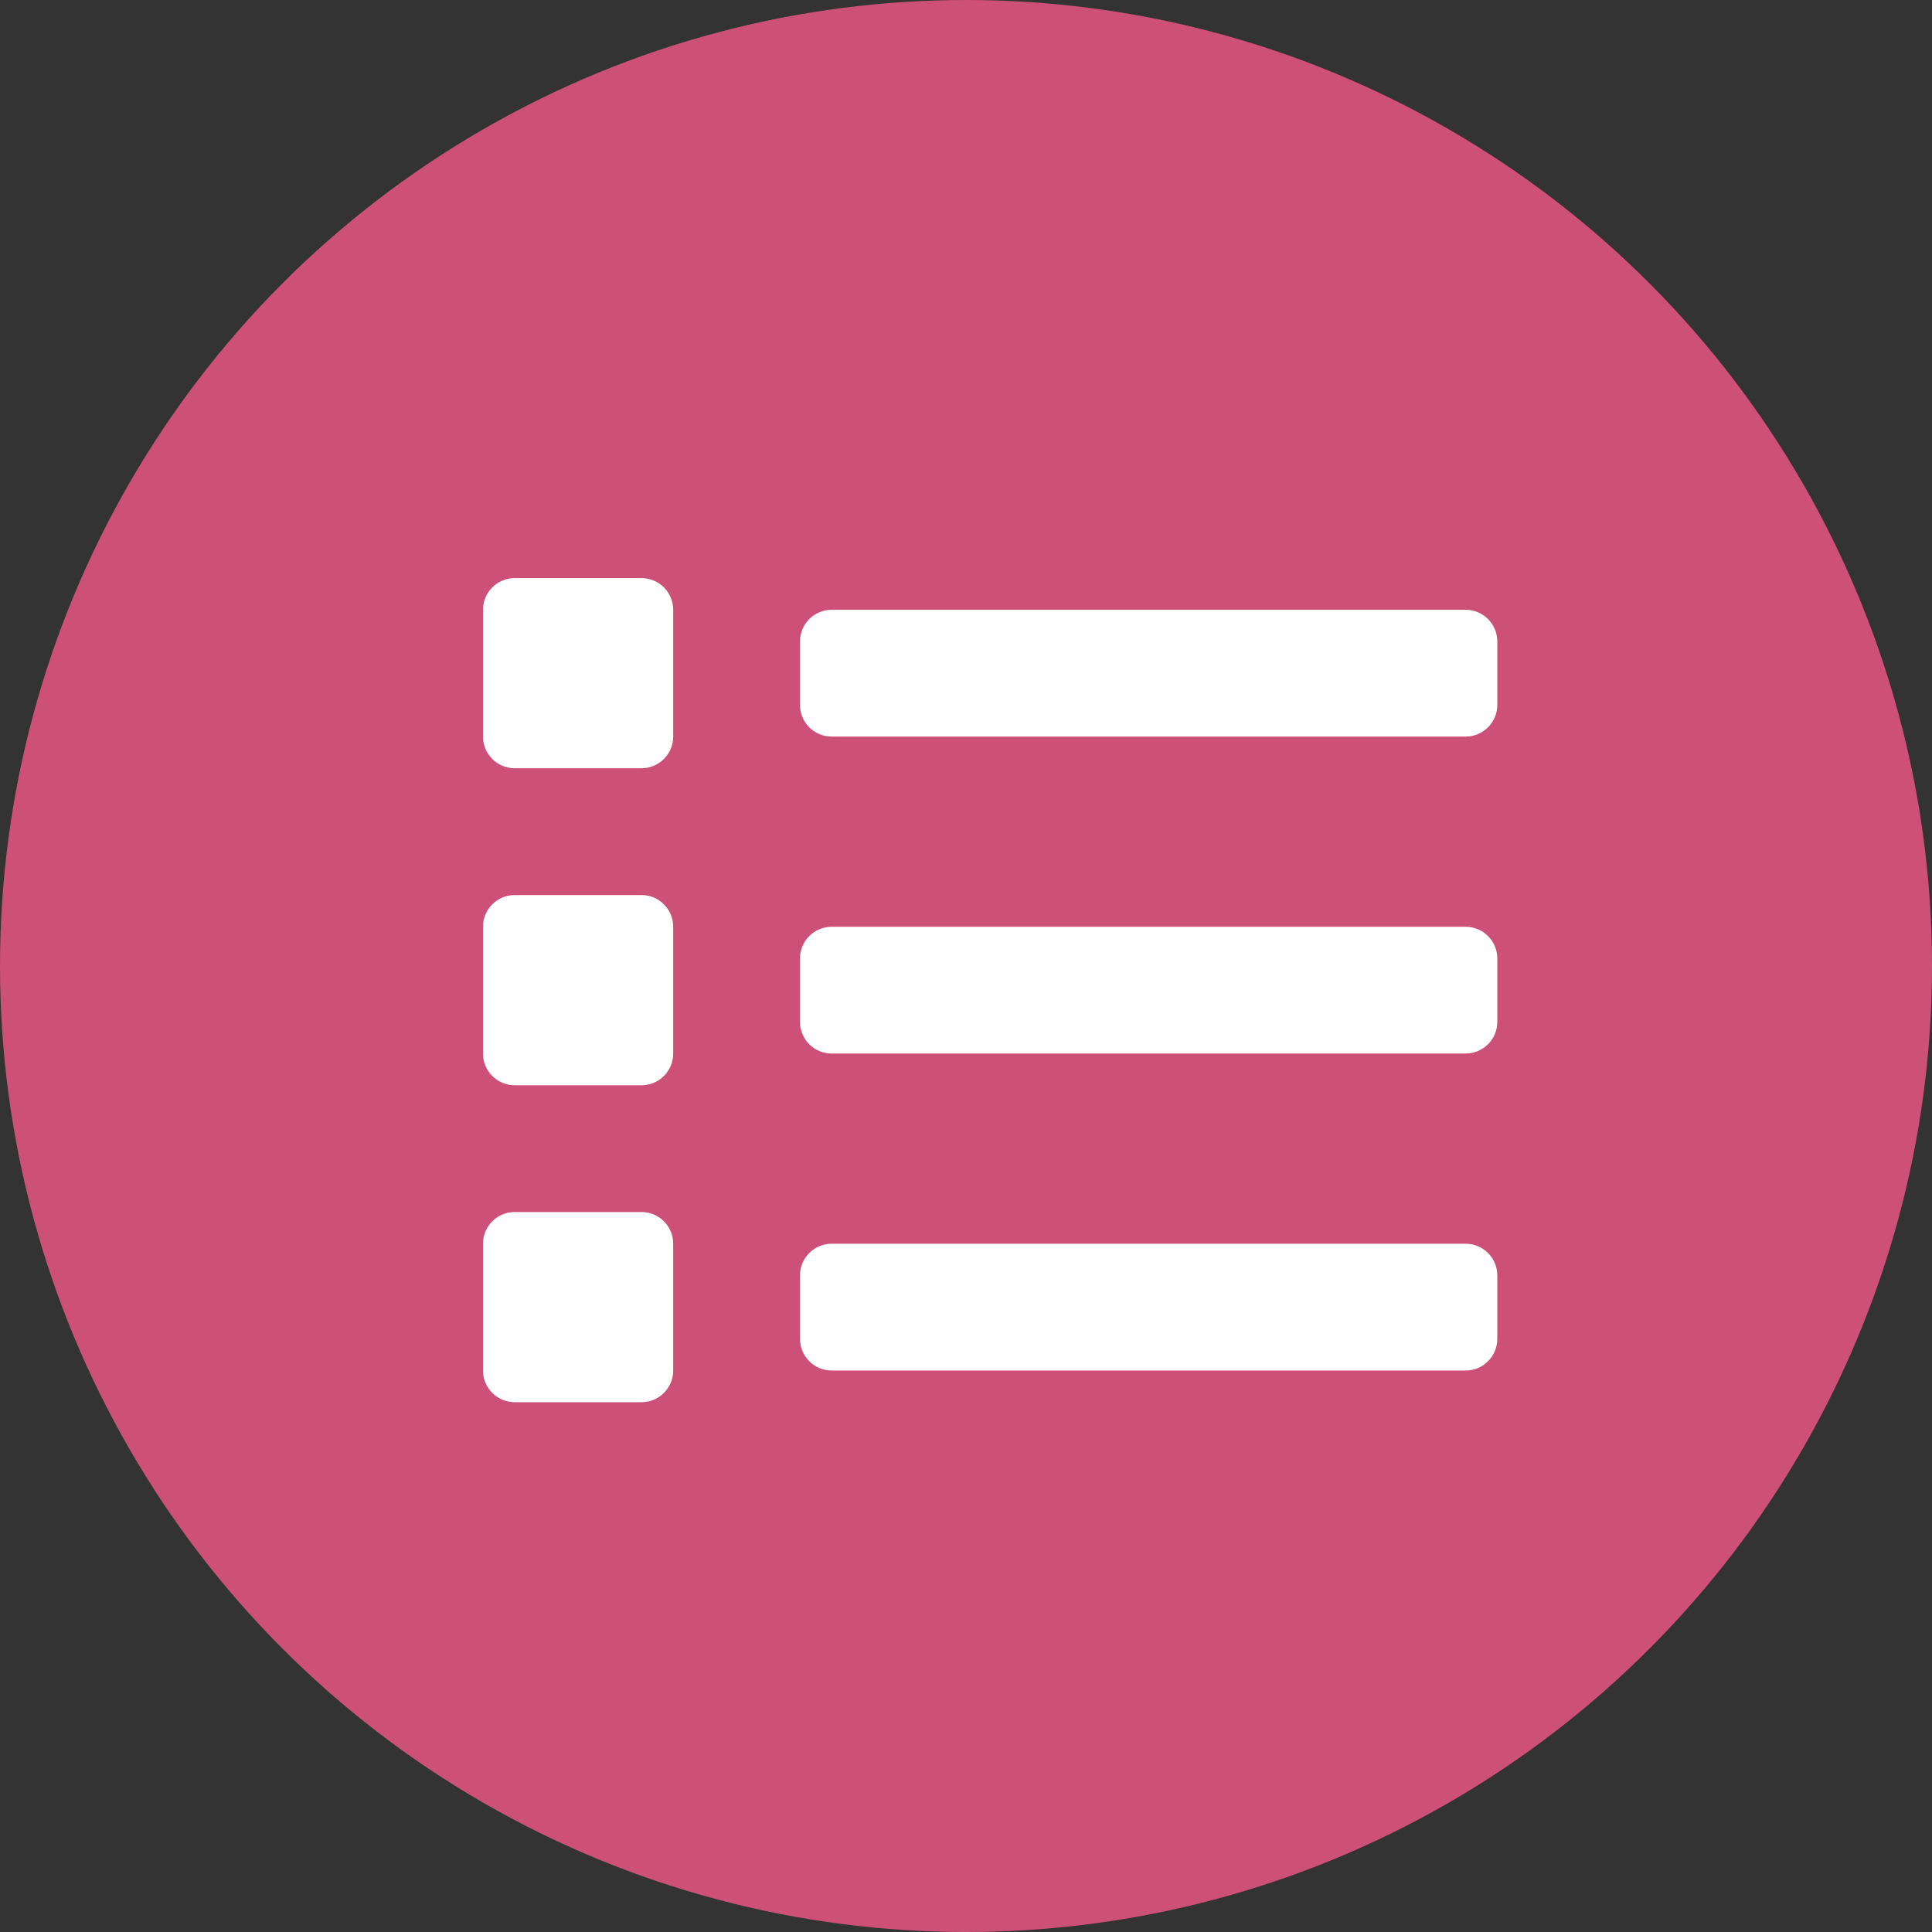 <svg width="40" height="40" viewBox="0 0 40 40" fill="none" xmlns="http://www.w3.org/2000/svg">
<rect x="0" y="0" width="40" height="40" fill="#333333" stroke="none"/>
<circle cx="20" cy="20" r="20" fill="#CD5078"/>
<g clip-path="url(#clip0_57_36)">
<path d="M13.281 25.094H10.656C10.294 25.094 10 25.387 10 25.75V28.375C10 28.737 10.294 29.031 10.656 29.031H13.281C13.644 29.031 13.938 28.737 13.938 28.375V25.75C13.938 25.387 13.644 25.094 13.281 25.094ZM13.281 11.969H10.656C10.294 11.969 10 12.263 10 12.625V15.25C10 15.612 10.294 15.906 10.656 15.906H13.281C13.644 15.906 13.938 15.612 13.938 15.25V12.625C13.938 12.263 13.644 11.969 13.281 11.969ZM13.281 18.531H10.656C10.294 18.531 10 18.825 10 19.188V21.812C10 22.175 10.294 22.469 10.656 22.469H13.281C13.644 22.469 13.938 22.175 13.938 21.812V19.188C13.938 18.825 13.644 18.531 13.281 18.531ZM30.344 25.75H17.219C16.856 25.75 16.563 26.044 16.563 26.406V27.719C16.563 28.081 16.856 28.375 17.219 28.375H30.344C30.706 28.375 31 28.081 31 27.719V26.406C31 26.044 30.706 25.75 30.344 25.75ZM30.344 12.625H17.219C16.856 12.625 16.563 12.919 16.563 13.281V14.594C16.563 14.956 16.856 15.25 17.219 15.25H30.344C30.706 15.25 31 14.956 31 14.594V13.281C31 12.919 30.706 12.625 30.344 12.625ZM30.344 19.188H17.219C16.856 19.188 16.563 19.481 16.563 19.844V21.156C16.563 21.519 16.856 21.812 17.219 21.812H30.344C30.706 21.812 31 21.519 31 21.156V19.844C31 19.481 30.706 19.188 30.344 19.188Z" fill="white"/>
</g>
<defs>
<clipPath id="clip0_57_36">
<rect width="25" height="25" fill="white" transform="translate(8 8)"/>
</clipPath>
</defs>
</svg>
